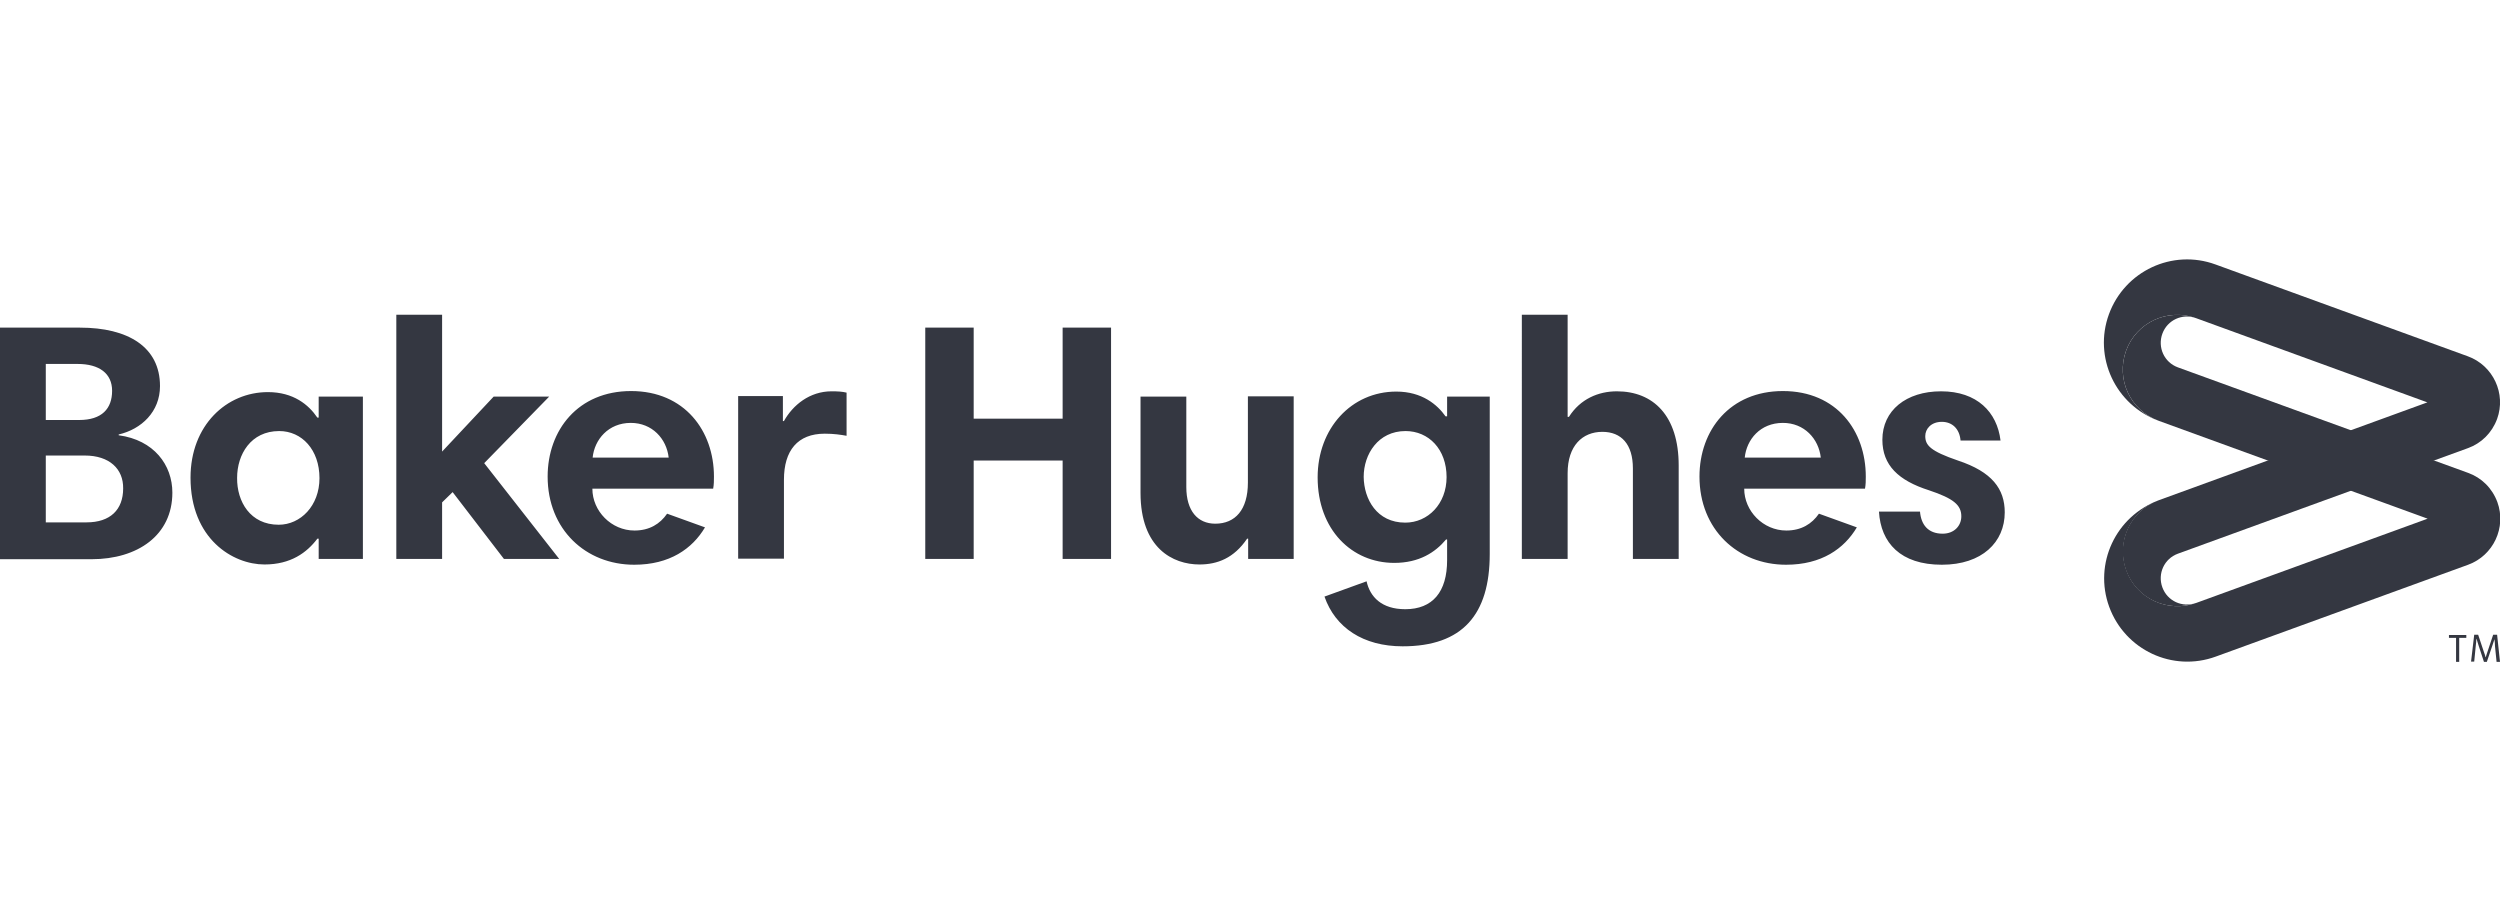 <?xml version="1.0" encoding="utf-8"?>
<!-- Generator: Adobe Illustrator 26.0.1, SVG Export Plug-In . SVG Version: 6.00 Build 0)  -->
<svg version="1.1" id="Layer_1" xmlns="http://www.w3.org/2000/svg" xmlns:xlink="http://www.w3.org/1999/xlink" x="0px" y="0px"
	 viewBox="0 0 95 35" style="enable-background:new 0 0 95 35;" xml:space="preserve">
<style type="text/css">
	.st0{fill:#343741;}
</style>
<g>
	<path id="Fill-1" class="st0" d="M82.76,13.96c-0.52-0.19-0.78-0.76-0.59-1.28c0.19-0.52,0.76-0.78,1.28-0.59
		c-1.08-0.39-2.27,0.16-2.66,1.24c-0.39,1.08,0.16,2.27,1.24,2.66l10.22,3.72l-8.79,3.2c-1.08,0.39-2.27-0.16-2.66-1.24
		c-0.39-1.08,0.16-2.27,1.24-2.66c-1.64,0.6-2.49,2.41-1.89,4.05c0.6,1.64,2.41,2.49,4.05,1.89l9.59-3.49
		c0.96-0.35,1.46-1.42,1.11-2.38c-0.2-0.54-0.61-0.93-1.11-1.11L82.76,13.96"/>
	<path id="Fill-2" class="st0" d="M92.24,15.29l-8.79-3.2c-1.08-0.39-2.27,0.16-2.66,1.24c-0.39,1.08,0.16,2.27,1.24,2.66
		c-1.64-0.6-2.49-2.41-1.89-4.05c0.6-1.64,2.41-2.49,4.05-1.89l9.59,3.49c0.96,0.35,1.46,1.42,1.11,2.38
		c-0.2,0.54-0.61,0.93-1.11,1.11l-11.02,4.01c-0.52,0.19-0.78,0.76-0.59,1.28c0.19,0.52,0.76,0.78,1.28,0.59
		c-1.08,0.39-2.27-0.16-2.66-1.24c-0.39-1.08,0.16-2.27,1.24-2.66L92.24,15.29"/>
	<path id="Fill-3" class="st0" d="M94.89,24.12h-0.15l-0.22,0.66c-0.02,0.05-0.04,0.13-0.06,0.19h-0.01
		c-0.01-0.06-0.04-0.13-0.06-0.19l-0.22-0.66h-0.15l-0.12,1.02h0.12l0.06-0.61c0.01-0.08,0.02-0.17,0.02-0.25h0.01
		c0.02,0.08,0.06,0.18,0.08,0.26l0.2,0.61h0.11l0.2-0.59c0.03-0.08,0.06-0.19,0.09-0.27h0c0.01,0.07,0.02,0.19,0.02,0.27l0.06,0.59
		H95L94.89,24.12z M93.33,24.24h-0.27v-0.11h0.66v0.11h-0.27v0.91h-0.12V24.24z M3.22,17.31H1.74v2.54h1.55
		c0.9,0,1.39-0.48,1.39-1.29C4.69,17.82,4.16,17.31,3.22,17.31z M2.95,13.83H1.74v2.13h1.27c0.86,0,1.25-0.43,1.25-1.11
		C4.26,14.19,3.77,13.83,2.95,13.83z M0,12.45h3.04c1.82,0,3.04,0.73,3.04,2.22c0,0.98-0.71,1.64-1.57,1.84v0.03
		c1.34,0.18,2.04,1.13,2.04,2.18c0,1.62-1.32,2.53-3.07,2.53H0V12.45z M22.52,17.39h2.89c-0.08-0.72-0.63-1.32-1.44-1.32
		C23.12,16.07,22.59,16.7,22.52,17.39z M27.13,18.11c0,0.14,0,0.3-0.03,0.46h-4.59c0,0.85,0.72,1.59,1.6,1.59
		c0.57,0,0.97-0.25,1.24-0.64l1.44,0.52c-0.48,0.81-1.34,1.42-2.69,1.42c-1.84,0-3.29-1.34-3.29-3.35c0-1.77,1.16-3.25,3.17-3.25
		C26.02,14.86,27.13,16.38,27.13,18.11z M74.5,16.73c-0.04-0.44-0.32-0.7-0.71-0.7c-0.41,0-0.63,0.27-0.63,0.54
		c0,0.35,0.19,0.57,1.24,0.93c1.3,0.43,1.78,1.08,1.78,1.97c0,1.13-0.86,1.99-2.39,1.99c-1.57,0-2.32-0.83-2.39-2.02h1.56
		c0.04,0.49,0.3,0.84,0.86,0.84c0.44,0,0.71-0.3,0.71-0.66c0-0.43-0.3-0.68-1.23-0.99c-1.16-0.37-1.77-0.95-1.77-1.92
		c0-1.11,0.9-1.84,2.23-1.84c1.37,0,2.13,0.79,2.26,1.87H74.5z M66.3,17.39h2.89c-0.08-0.72-0.63-1.32-1.44-1.32
		C66.89,16.07,66.37,16.7,66.3,17.39z M70.9,18.11c0,0.14,0,0.3-0.03,0.46h-4.59c0,0.85,0.72,1.59,1.6,1.59
		c0.57,0,0.97-0.25,1.24-0.64l1.44,0.52c-0.48,0.81-1.34,1.42-2.69,1.42c-1.84,0-3.29-1.34-3.29-3.35c0-1.77,1.16-3.25,3.17-3.25
		C69.8,14.86,70.9,16.38,70.9,18.11z M57.83,11.96h1.74v3.88h0.05c0.43-0.68,1.12-0.97,1.82-0.97c1.38,0,2.35,0.92,2.35,2.82v3.55
		h-1.74V17.8c0-0.92-0.44-1.39-1.16-1.39c-0.76,0-1.32,0.53-1.32,1.57v3.26h-1.74V11.96z M53.4,19.86c0.86,0,1.57-0.71,1.57-1.73
		c0-1.06-0.68-1.75-1.56-1.75c-1.04,0-1.59,0.88-1.59,1.74C51.83,18.97,52.32,19.86,53.4,19.86z M56.61,21.05
		c0,2.3-1.03,3.51-3.31,3.51c-1.5,0-2.56-0.71-2.97-1.89l1.6-0.58c0.13,0.59,0.57,1.06,1.47,1.06c1.04,0,1.59-0.66,1.59-1.86v-0.79
		h-0.04c-0.41,0.49-1.02,0.89-1.97,0.89c-1.6,0-2.91-1.25-2.91-3.25c0-1.86,1.28-3.26,2.99-3.26c0.98,0,1.56,0.5,1.87,0.94h0.06
		v-0.75h1.62V21.05z M49.16,21.24h-1.73v-0.77h-0.04c-0.5,0.74-1.13,0.98-1.81,0.98c-1.01,0-2.24-0.62-2.24-2.72v-3.66h1.74v3.44
		c0,0.9,0.43,1.39,1.1,1.39c0.76,0,1.24-0.53,1.24-1.56v-3.28h1.74V21.24z M40.38,17.5h-3.38v3.74h-1.84v-8.79h1.84v3.46h3.38v-3.46
		h1.84v8.79h-1.84V17.5z M32.17,16.56c-0.22-0.04-0.48-0.08-0.83-0.08c-1.03,0-1.55,0.64-1.55,1.75v3h-1.74v-6.18h1.7v0.95h0.04
		c0.34-0.61,0.98-1.13,1.81-1.13c0.24,0,0.4,0.01,0.57,0.05V16.56z M17.2,18.7l-0.4,0.39v2.15h-1.74v-9.28h1.74v5.2l1.96-2.09h2.11
		L18.4,17.6l2.85,3.64h-2.1L17.2,18.7z M10.59,19.94c0.83,0,1.55-0.72,1.55-1.77c0-1.08-0.67-1.79-1.53-1.79
		c-1.08,0-1.6,0.89-1.6,1.78C9,19.06,9.51,19.94,10.59,19.94z M13.79,21.24h-1.68v-0.77h-0.05c-0.4,0.53-1.01,0.98-2.01,0.98
		c-1.2,0-2.81-0.97-2.81-3.3c0-1.99,1.37-3.25,2.94-3.25c0.97,0,1.55,0.48,1.88,0.97h0.05v-0.8h1.68V21.24L13.79,21.24z"/>
</g>
</svg>
